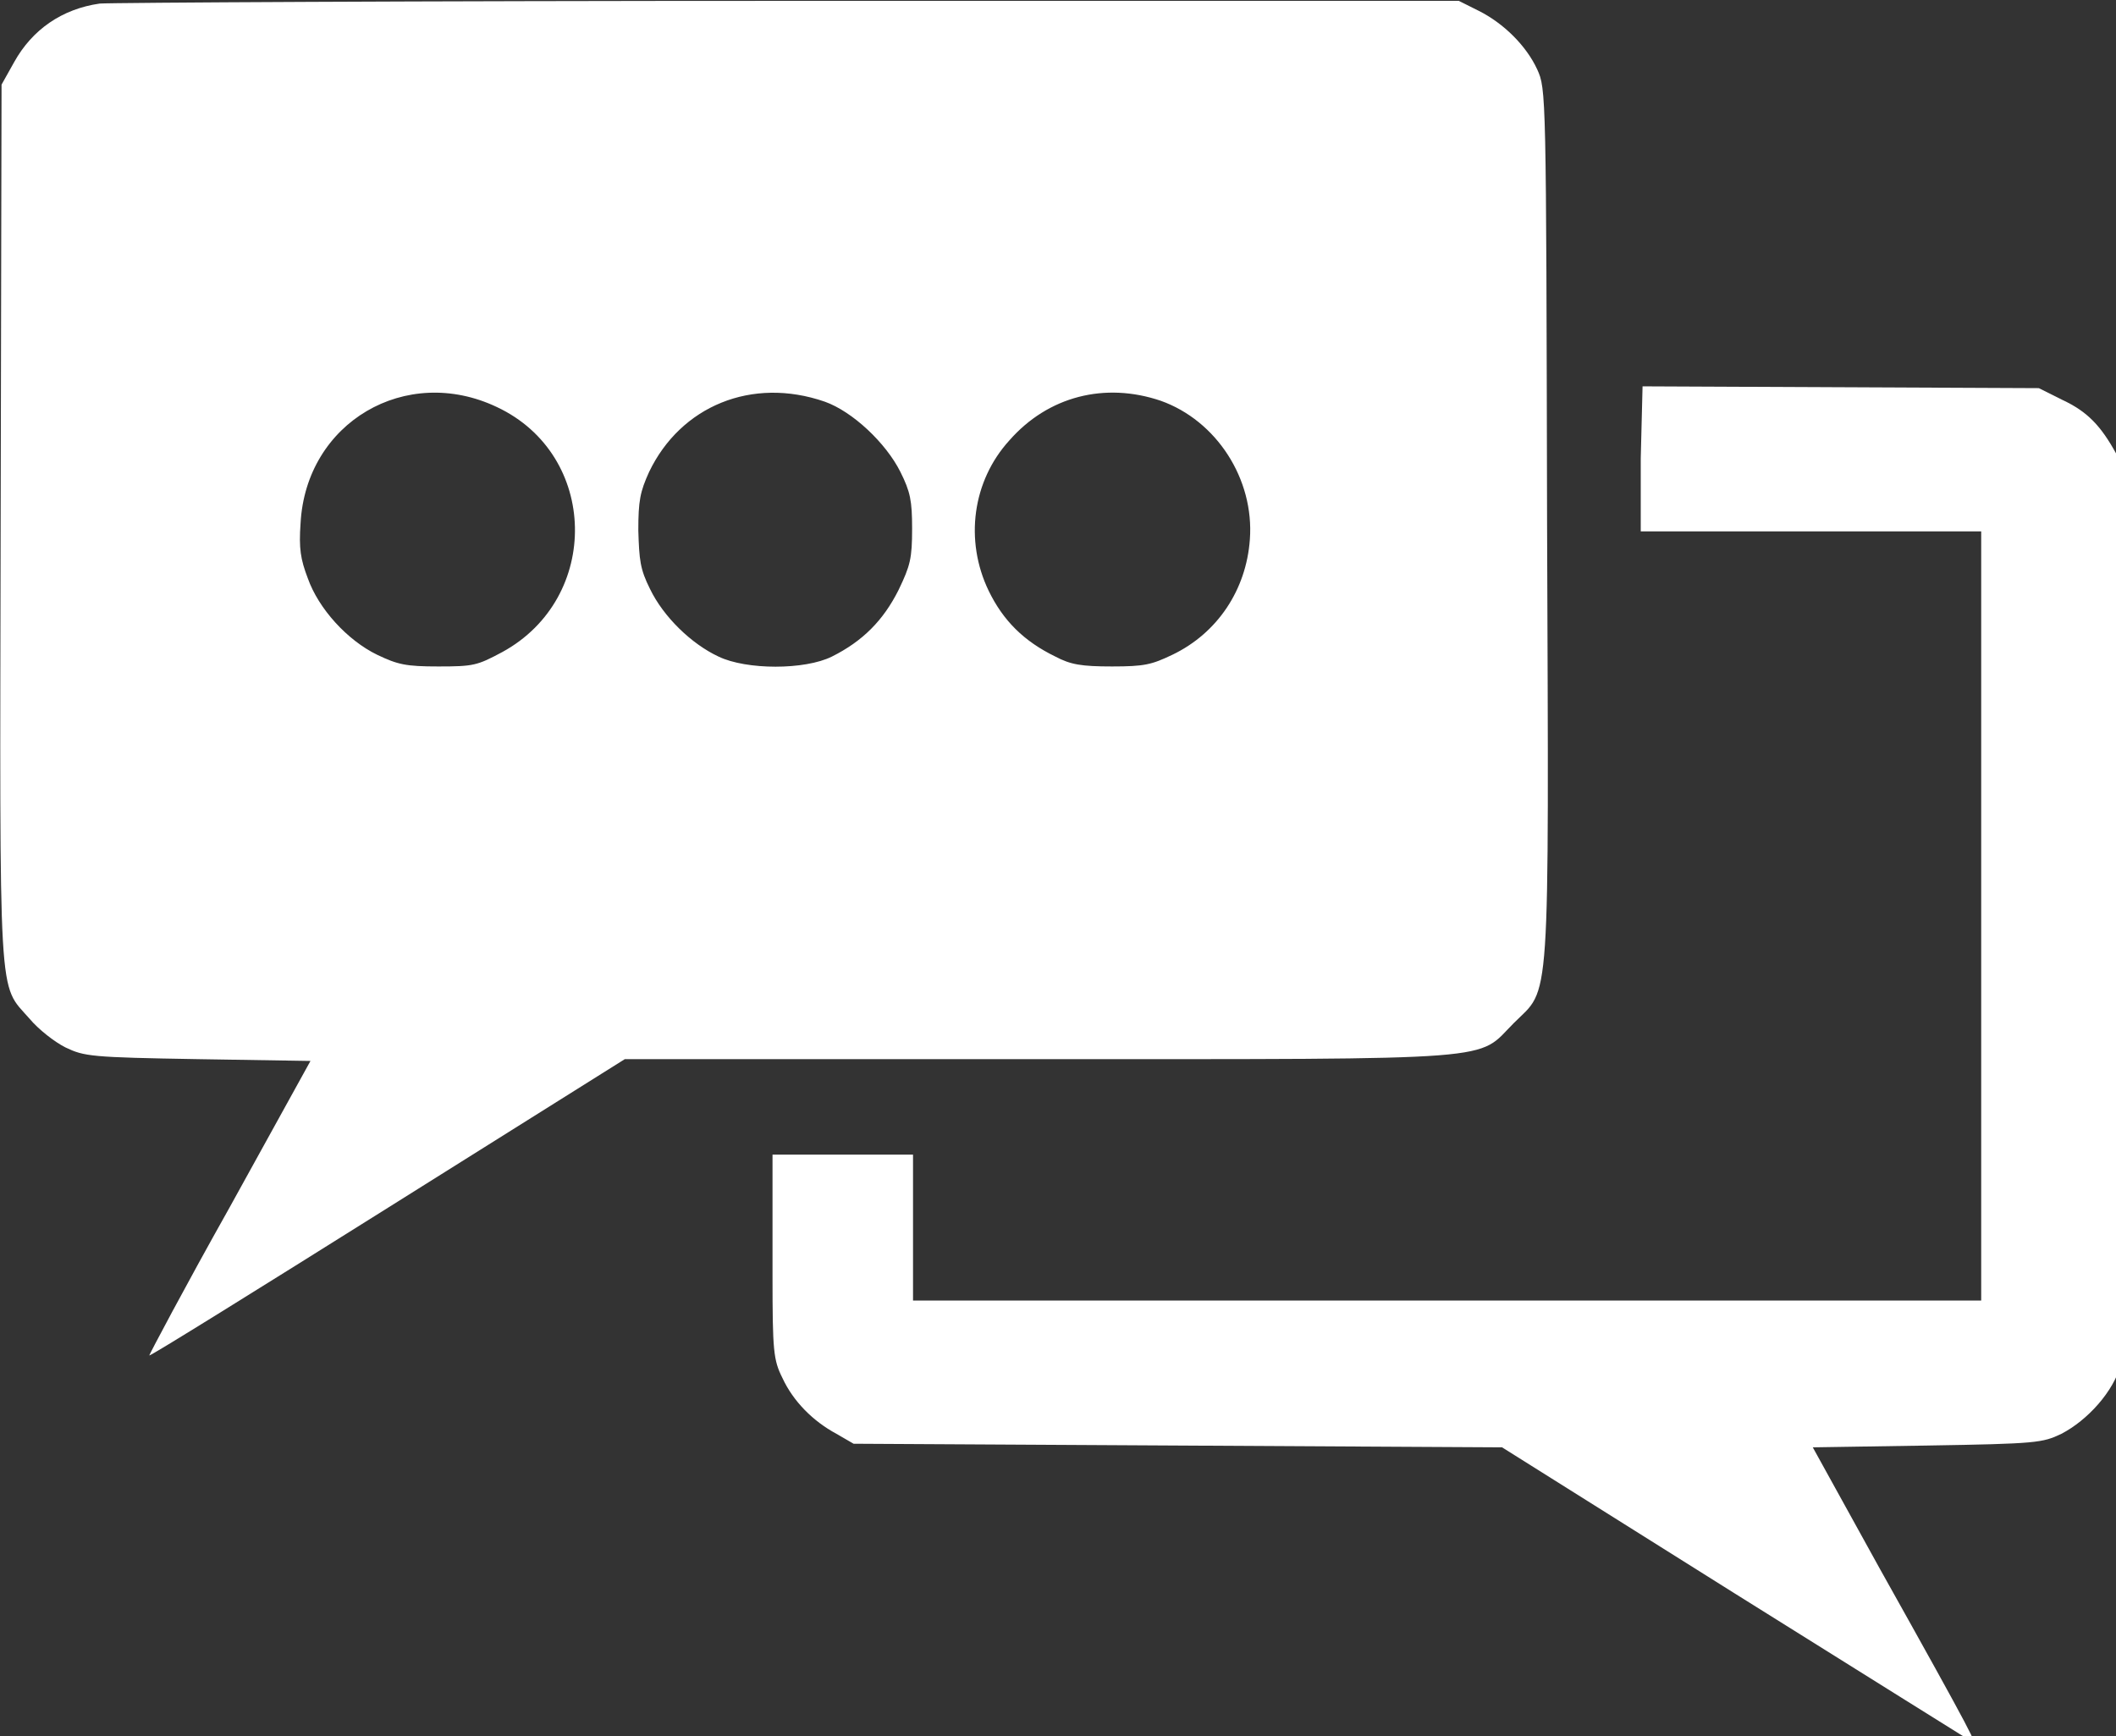 <svg version="1.1" x="0px" y="0px" width="19.5px" height="16px" xmlns="http://www.w3.org/2000/svg">
  <rect width="100%" height="100%" fill="#333333" stroke="none"/>
  <g transform="matrix(0.083, 0, 0, 0.083, -0.824, -2.59)">
    <g>
      <g>
        <path fill="#FFFFFF" d="M21,31.6c-4.2,0.6-7.5,2.9-9.5,6.5l-1.4,2.5l-0.1,48.6c-0.1,54.4-0.3,51.1,3.2,55.1c1,1.2,2.8,2.6,4,3.2c2.1,1,2.8,1.1,14.7,1.3l12.5,0.2l-9,16.3c-5,8.9-8.9,16.3-8.9,16.4c0.1,0.1,12-7.3,26.5-16.4l26.3-16.5h45.9c52.3,0,48.6,0.2,52.8-4c4.1-4.1,3.9-0.5,3.7-55.6c-0.1-47.9-0.1-48.1-1.1-50.3c-1.2-2.6-3.7-5.1-6.5-6.5l-2.2-1.1l-74.5,0C56.6,31.3,22.2,31.5,21,31.6z M65.1,76.4c11.3,5.3,11.6,21.2,0.6,27.2c-2.8,1.5-3.2,1.6-7.1,1.6c-3.6,0-4.5-0.2-6.8-1.3c-3.3-1.6-6.5-5.1-7.7-8.5c-0.8-2.1-1-3.3-0.8-6.1C43.9,78.1,55,71.6,65.1,76.4z M101.5,75.8c3.1,1.1,6.8,4.6,8.4,7.8c1.1,2.2,1.3,3.2,1.3,6.3c0,3.3-0.2,4.1-1.5,6.8c-1.7,3.4-4,5.7-7.4,7.4c-3,1.5-9.5,1.5-12.6,0c-3-1.4-6.1-4.4-7.6-7.5c-1.1-2.2-1.2-3.2-1.3-6.5c0-3.3,0.2-4.3,1.2-6.5C85.5,76.3,93.4,73,101.5,75.8z M138.8,75.7c6.2,2.2,10.4,8.7,9.9,15.4c-0.4,5.6-3.6,10.4-8.6,12.8c-2.3,1.1-3.1,1.3-6.7,1.3c-3.4,0-4.6-0.2-6.3-1.1c-3.5-1.7-5.8-4-7.4-7.3c-2.7-5.6-1.8-12.2,2.3-16.7C126.3,75.2,132.6,73.6,138.8,75.7z"></path>
        <path fill="#FFFFFF" d="M192.1,82.1v8.1H211h18.9v42.7v42.7h-59.3h-59.3v-8.1v-8.1h-7.8h-7.8l0,2.2c0,1.2,0,6.3,0,11.3c0,8.3,0.1,9.3,1.1,11.3c1.2,2.6,3.4,4.8,6,6.2l1.9,1.1l36,0.2l36,0.2l25.8,16.2c14.2,8.9,26.1,16.3,26.4,16.5c0.6,0.4,0.5,0-10.3-19.3l-7.4-13.4l12.7-0.2c12.2-0.2,12.8-0.3,14.9-1.3c2.9-1.5,5.8-4.7,6.6-7.7c0.6-2,0.7-8.9,0.6-50.8l-0.1-48.4l-1-1.9c-1.7-3.1-3.2-4.7-6-6l-2.6-1.3l-22-0.1l-22-0.1L192.1,82.1L192.1,82.1z"></path>
      </g>
    </g>
  </g>
</svg>